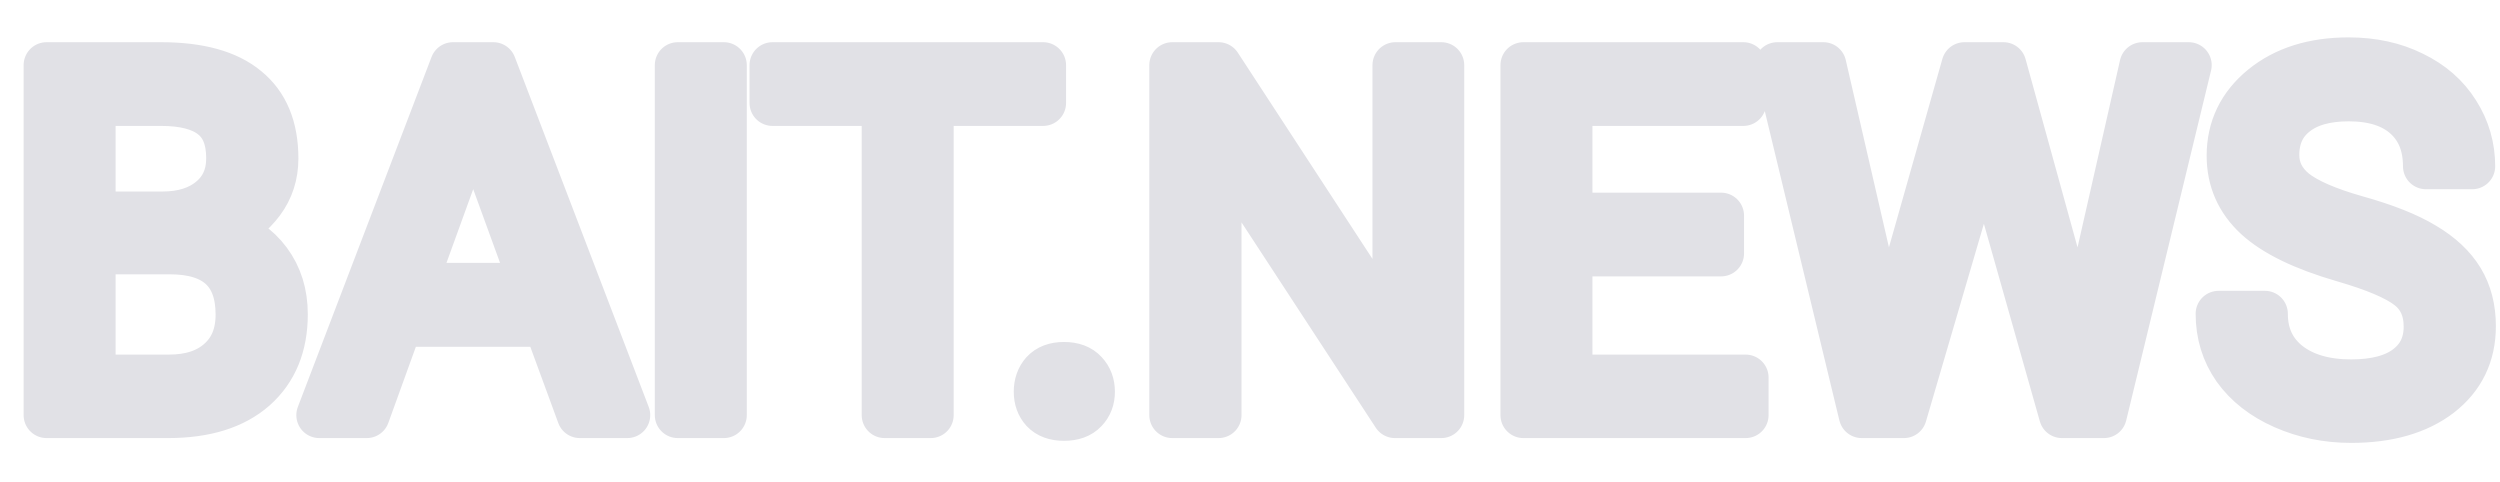 <svg version="1.2" baseProfile="tiny-ps" xmlns="http://www.w3.org/2000/svg" viewBox="0 0 109 21" width="109" height="21">
	<title>logo-svg</title>
	<style>
		tspan { white-space:pre }
	</style>
	<path id="BAIT.NEWS " style="paint-order:stroke fill markers;stroke: #e1e1e6;stroke-width: 2;stroke-linejoin: round;" fill="#e1e1e6" aria-label="BAIT.NEWS"  d="M7.33 18.1L2.03 18.1L2.03 2.84L7.02 2.84Q9.51 2.84 10.75 3.87Q12.01 4.89 12.01 6.91Q12.01 7.98 11.4 8.8Q10.79 9.62 9.75 10.07Q10.98 10.42 11.7 11.39Q12.42 12.36 12.42 13.7Q12.42 15.75 11.09 16.93Q9.76 18.1 7.33 18.1ZM7.4 10.96L4.04 10.96L4.04 16.46L7.37 16.46Q8.77 16.46 9.58 15.73Q10.4 15 10.4 13.72Q10.4 10.96 7.4 10.96ZM4.04 4.49L4.04 9.35L7.08 9.35Q8.4 9.35 9.19 8.69Q9.99 8.03 9.99 6.9Q9.99 5.64 9.25 5.07Q8.52 4.49 7.02 4.49L4.04 4.49ZM25.28 18.1L23.82 14.12L17.43 14.12L15.99 18.1L13.92 18.1L19.75 2.84L21.51 2.84L27.35 18.1L25.28 18.1ZM20.63 5.32L18.04 12.46L23.23 12.46L20.63 5.32ZM31.56 2.84L31.56 18.1L29.55 18.1L29.55 2.84L31.56 2.84ZM45.48 2.84L45.48 4.49L40.58 4.49L40.58 18.1L38.57 18.1L38.57 4.49L33.68 4.49L33.68 2.84L45.48 2.84ZM45.2 17.08Q45.2 16.58 45.49 16.25Q45.8 15.91 46.39 15.91Q46.99 15.91 47.3 16.25Q47.61 16.58 47.61 17.08Q47.61 17.57 47.3 17.89Q46.99 18.22 46.39 18.22Q45.8 18.22 45.49 17.89Q45.2 17.57 45.2 17.08ZM62.84 2.84L62.84 18.1L60.82 18.1L53.13 6.34L53.13 18.1L51.11 18.1L51.11 2.84L53.13 2.84L60.84 14.65L60.84 2.84L62.84 2.84ZM75.04 9.4L75.04 11.05L68.43 11.05L68.43 16.46L76.11 16.46L76.11 18.1L66.42 18.1L66.42 2.84L76.01 2.84L76.01 4.49L68.43 4.49L68.43 9.4L75.04 9.4ZM79.5 2.84L81.91 13.29L82.2 15.3L82.63 13.49L85.65 2.84L87.35 2.84L90.29 13.49L90.71 15.33L91.04 13.28L93.41 2.84L95.43 2.84L91.73 18.1L89.9 18.1L86.75 6.98L86.51 5.82L86.27 6.98L83.01 18.1L81.17 18.1L77.49 2.84L79.5 2.84ZM102.16 11.3Q99.57 10.55 98.39 9.47Q97.21 8.38 97.21 6.79Q97.21 4.99 98.65 3.81Q100.1 2.63 102.4 2.63Q103.97 2.63 105.2 3.24Q106.44 3.84 107.11 4.91Q107.79 5.98 107.79 7.25L105.77 7.25Q105.77 5.87 104.89 5.08Q104.01 4.29 102.4 4.29Q100.91 4.29 100.08 4.95Q99.25 5.6 99.25 6.76Q99.25 7.69 100.03 8.34Q100.83 8.98 102.73 9.52Q104.63 10.05 105.7 10.7Q106.78 11.34 107.3 12.2Q107.82 13.06 107.82 14.22Q107.82 16.08 106.38 17.2Q104.93 18.31 102.51 18.31Q100.93 18.31 99.57 17.71Q98.21 17.11 97.46 16.06Q96.73 15.01 96.73 13.68L98.75 13.68Q98.75 15.06 99.77 15.87Q100.8 16.67 102.51 16.67Q104.1 16.67 104.95 16.02Q105.8 15.37 105.8 14.24Q105.8 13.12 105.01 12.51Q104.23 11.9 102.16 11.3Z" />
</svg>